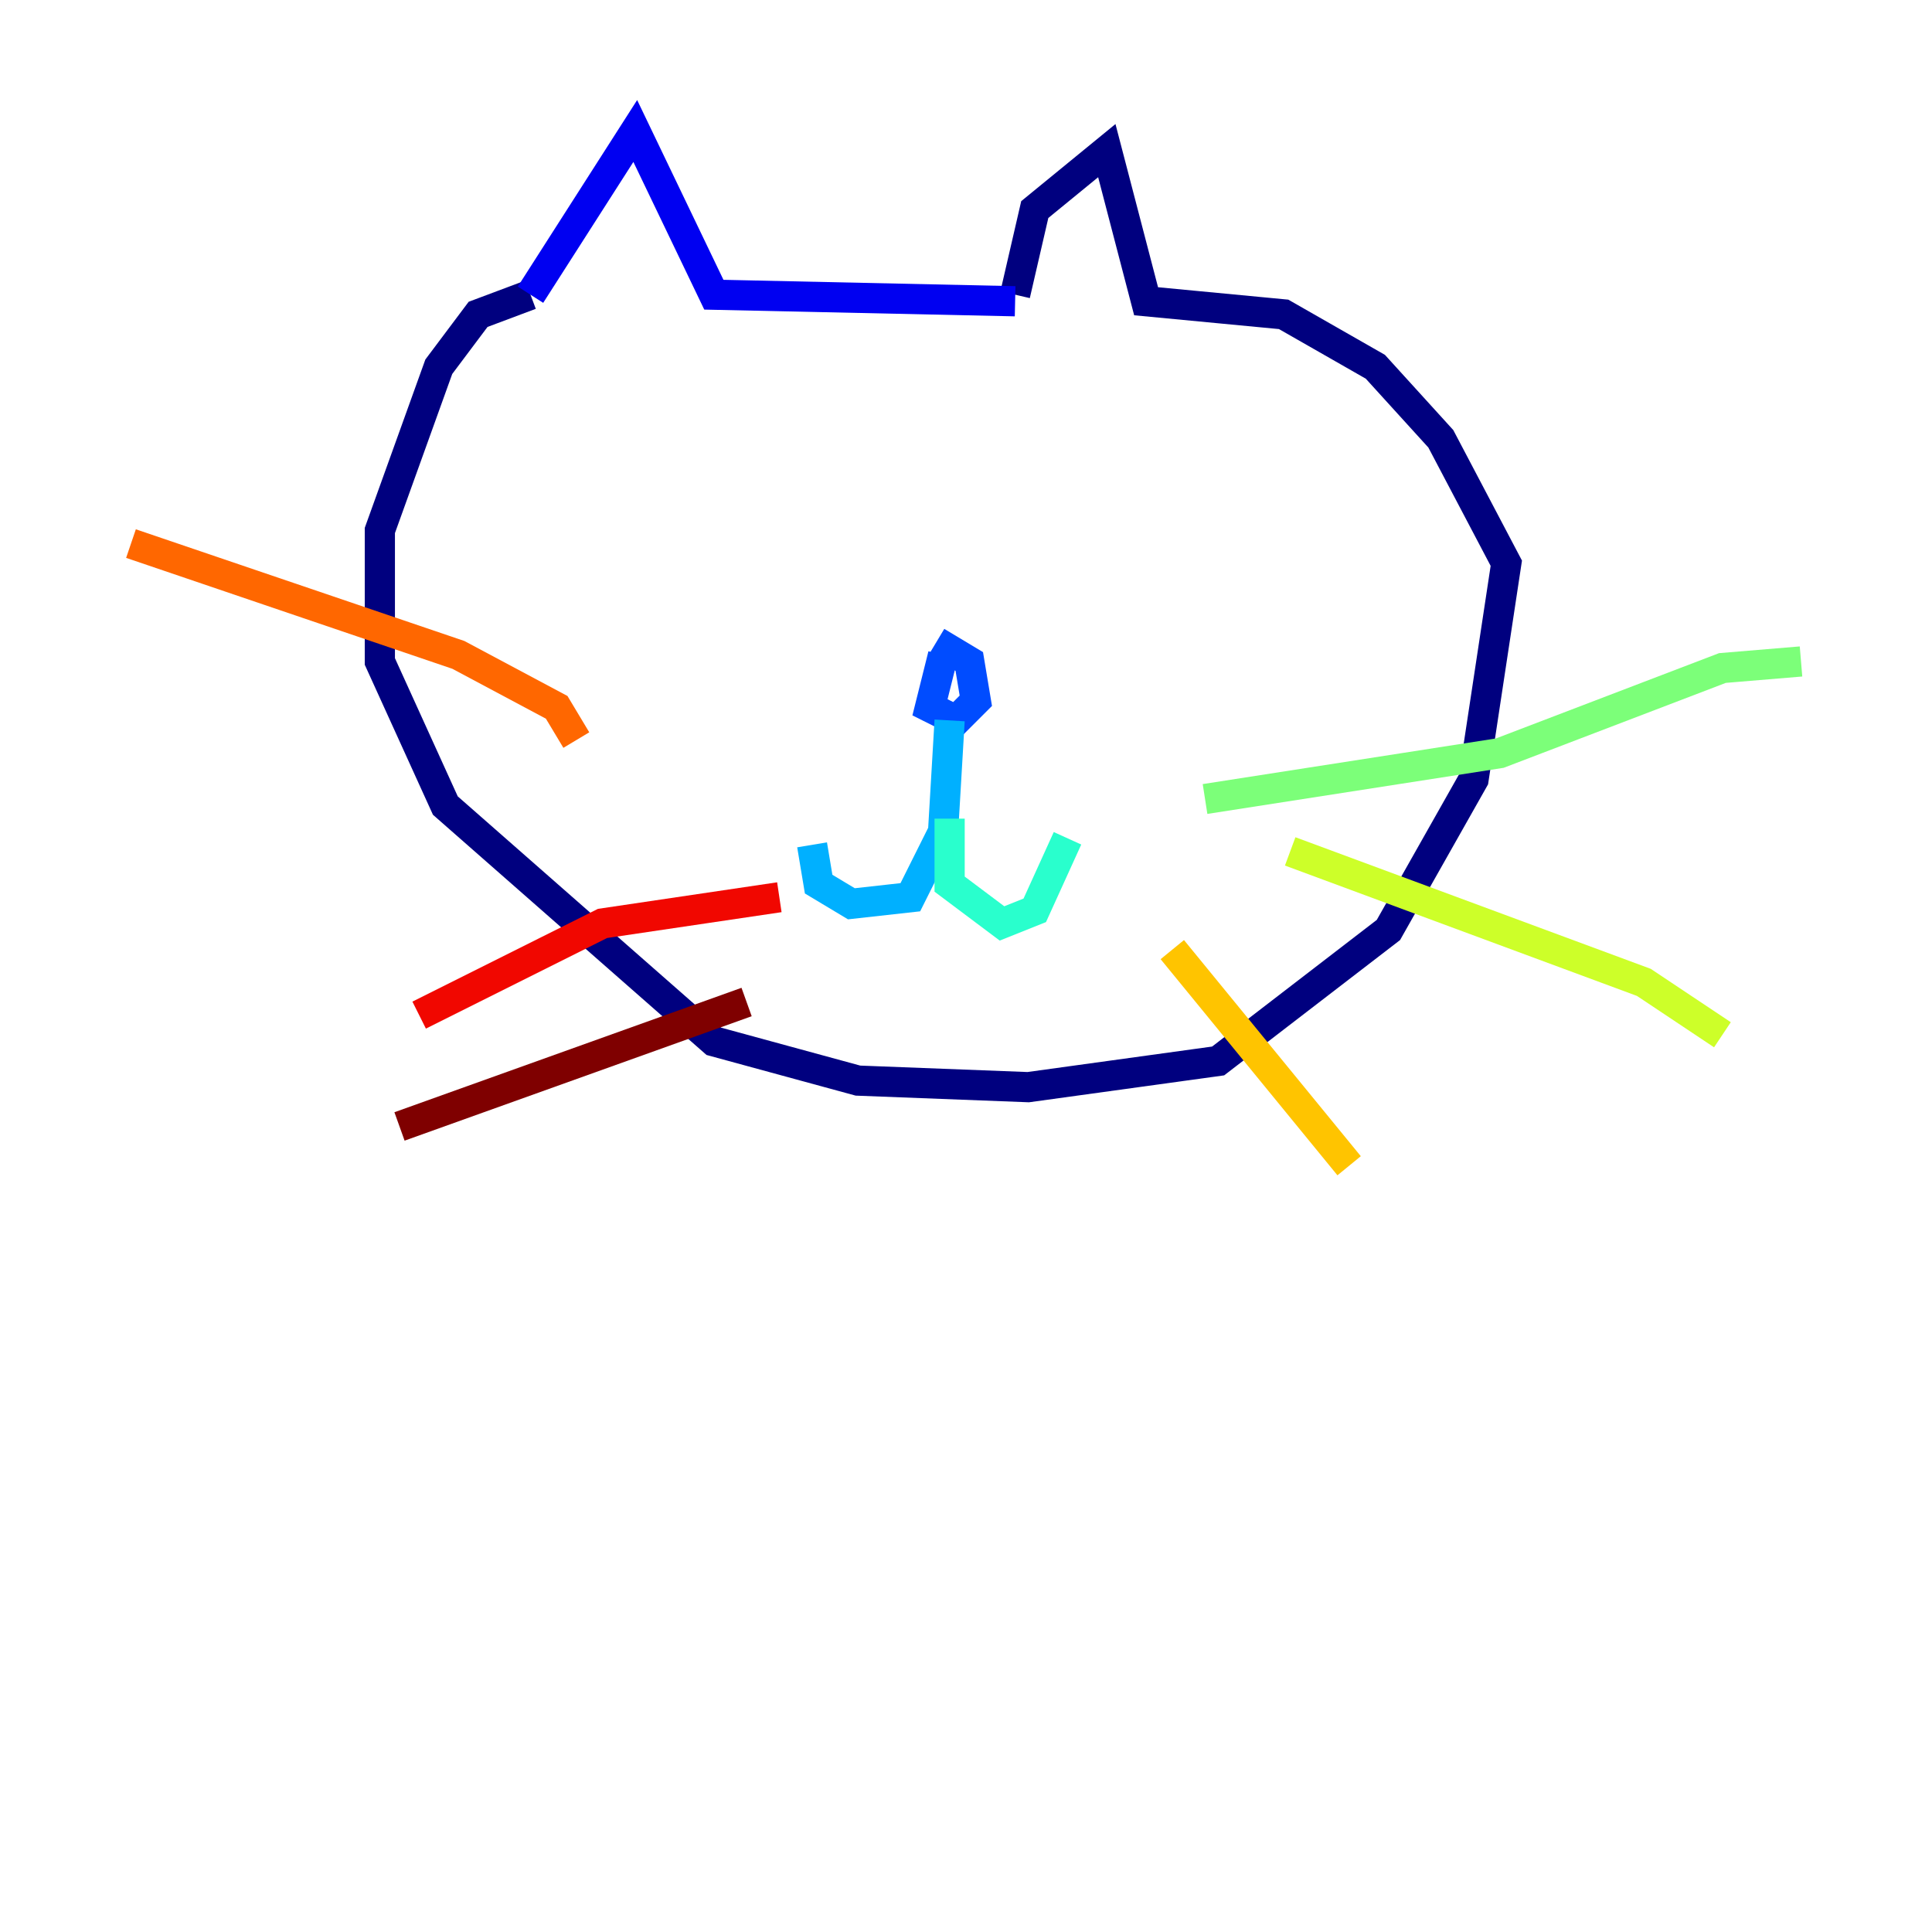 <?xml version="1.0" encoding="utf-8" ?>
<svg baseProfile="tiny" height="128" version="1.2" viewBox="0,0,128,128" width="128" xmlns="http://www.w3.org/2000/svg" xmlns:ev="http://www.w3.org/2001/xml-events" xmlns:xlink="http://www.w3.org/1999/xlink"><defs /><polyline fill="none" points="35.146,19.525 31.675,20.827 29.071,24.298 25.166,35.146 25.166,43.824 29.505,53.37 47.295,68.99 56.841,71.593 68.122,72.027 80.705,70.291 91.986,61.614 97.627,51.634 99.797,37.315 95.458,29.071 91.119,24.298 85.044,20.827 75.932,19.959 73.329,9.98 68.556,13.885 67.254,19.525" stroke="#00007f" stroke-width="2" /><polyline fill="none" points="35.146,19.525 42.088,8.678 47.295,19.525 67.254,19.959" stroke="#0000f1" stroke-width="2" /><polyline fill="none" points="62.481,43.39 61.614,46.861 63.349,47.729 64.651,46.427 64.217,43.824 62.047,42.522" stroke="#004cff" stroke-width="2" /><polyline fill="none" points="62.915,47.729 62.481,55.105 60.312,59.444 56.407,59.878 54.237,58.576 53.803,55.973" stroke="#00b0ff" stroke-width="2" /><polyline fill="none" points="62.915,54.237 62.915,58.576 66.386,61.18 68.556,60.312 70.725,55.539" stroke="#29ffcd" stroke-width="2" /><polyline fill="none" points="79.837,52.936 99.363,49.898 114.115,44.258 119.322,43.824" stroke="#7cff79" stroke-width="2" /><polyline fill="none" points="85.478,56.407 108.909,65.085 114.115,68.556" stroke="#cdff29" stroke-width="2" /><polyline fill="none" points="77.668,62.915 89.383,77.234" stroke="#ffc400" stroke-width="2" /><polyline fill="none" points="38.183,49.031 36.881,46.861 30.373,43.39 8.678,36.014" stroke="#ff6700" stroke-width="2" /><polyline fill="none" points="51.634,59.444 39.919,61.18 27.77,67.254" stroke="#f10700" stroke-width="2" /><polyline fill="none" points="49.464,66.386 26.468,74.63" stroke="#7f0000" stroke-width="2" /></svg>